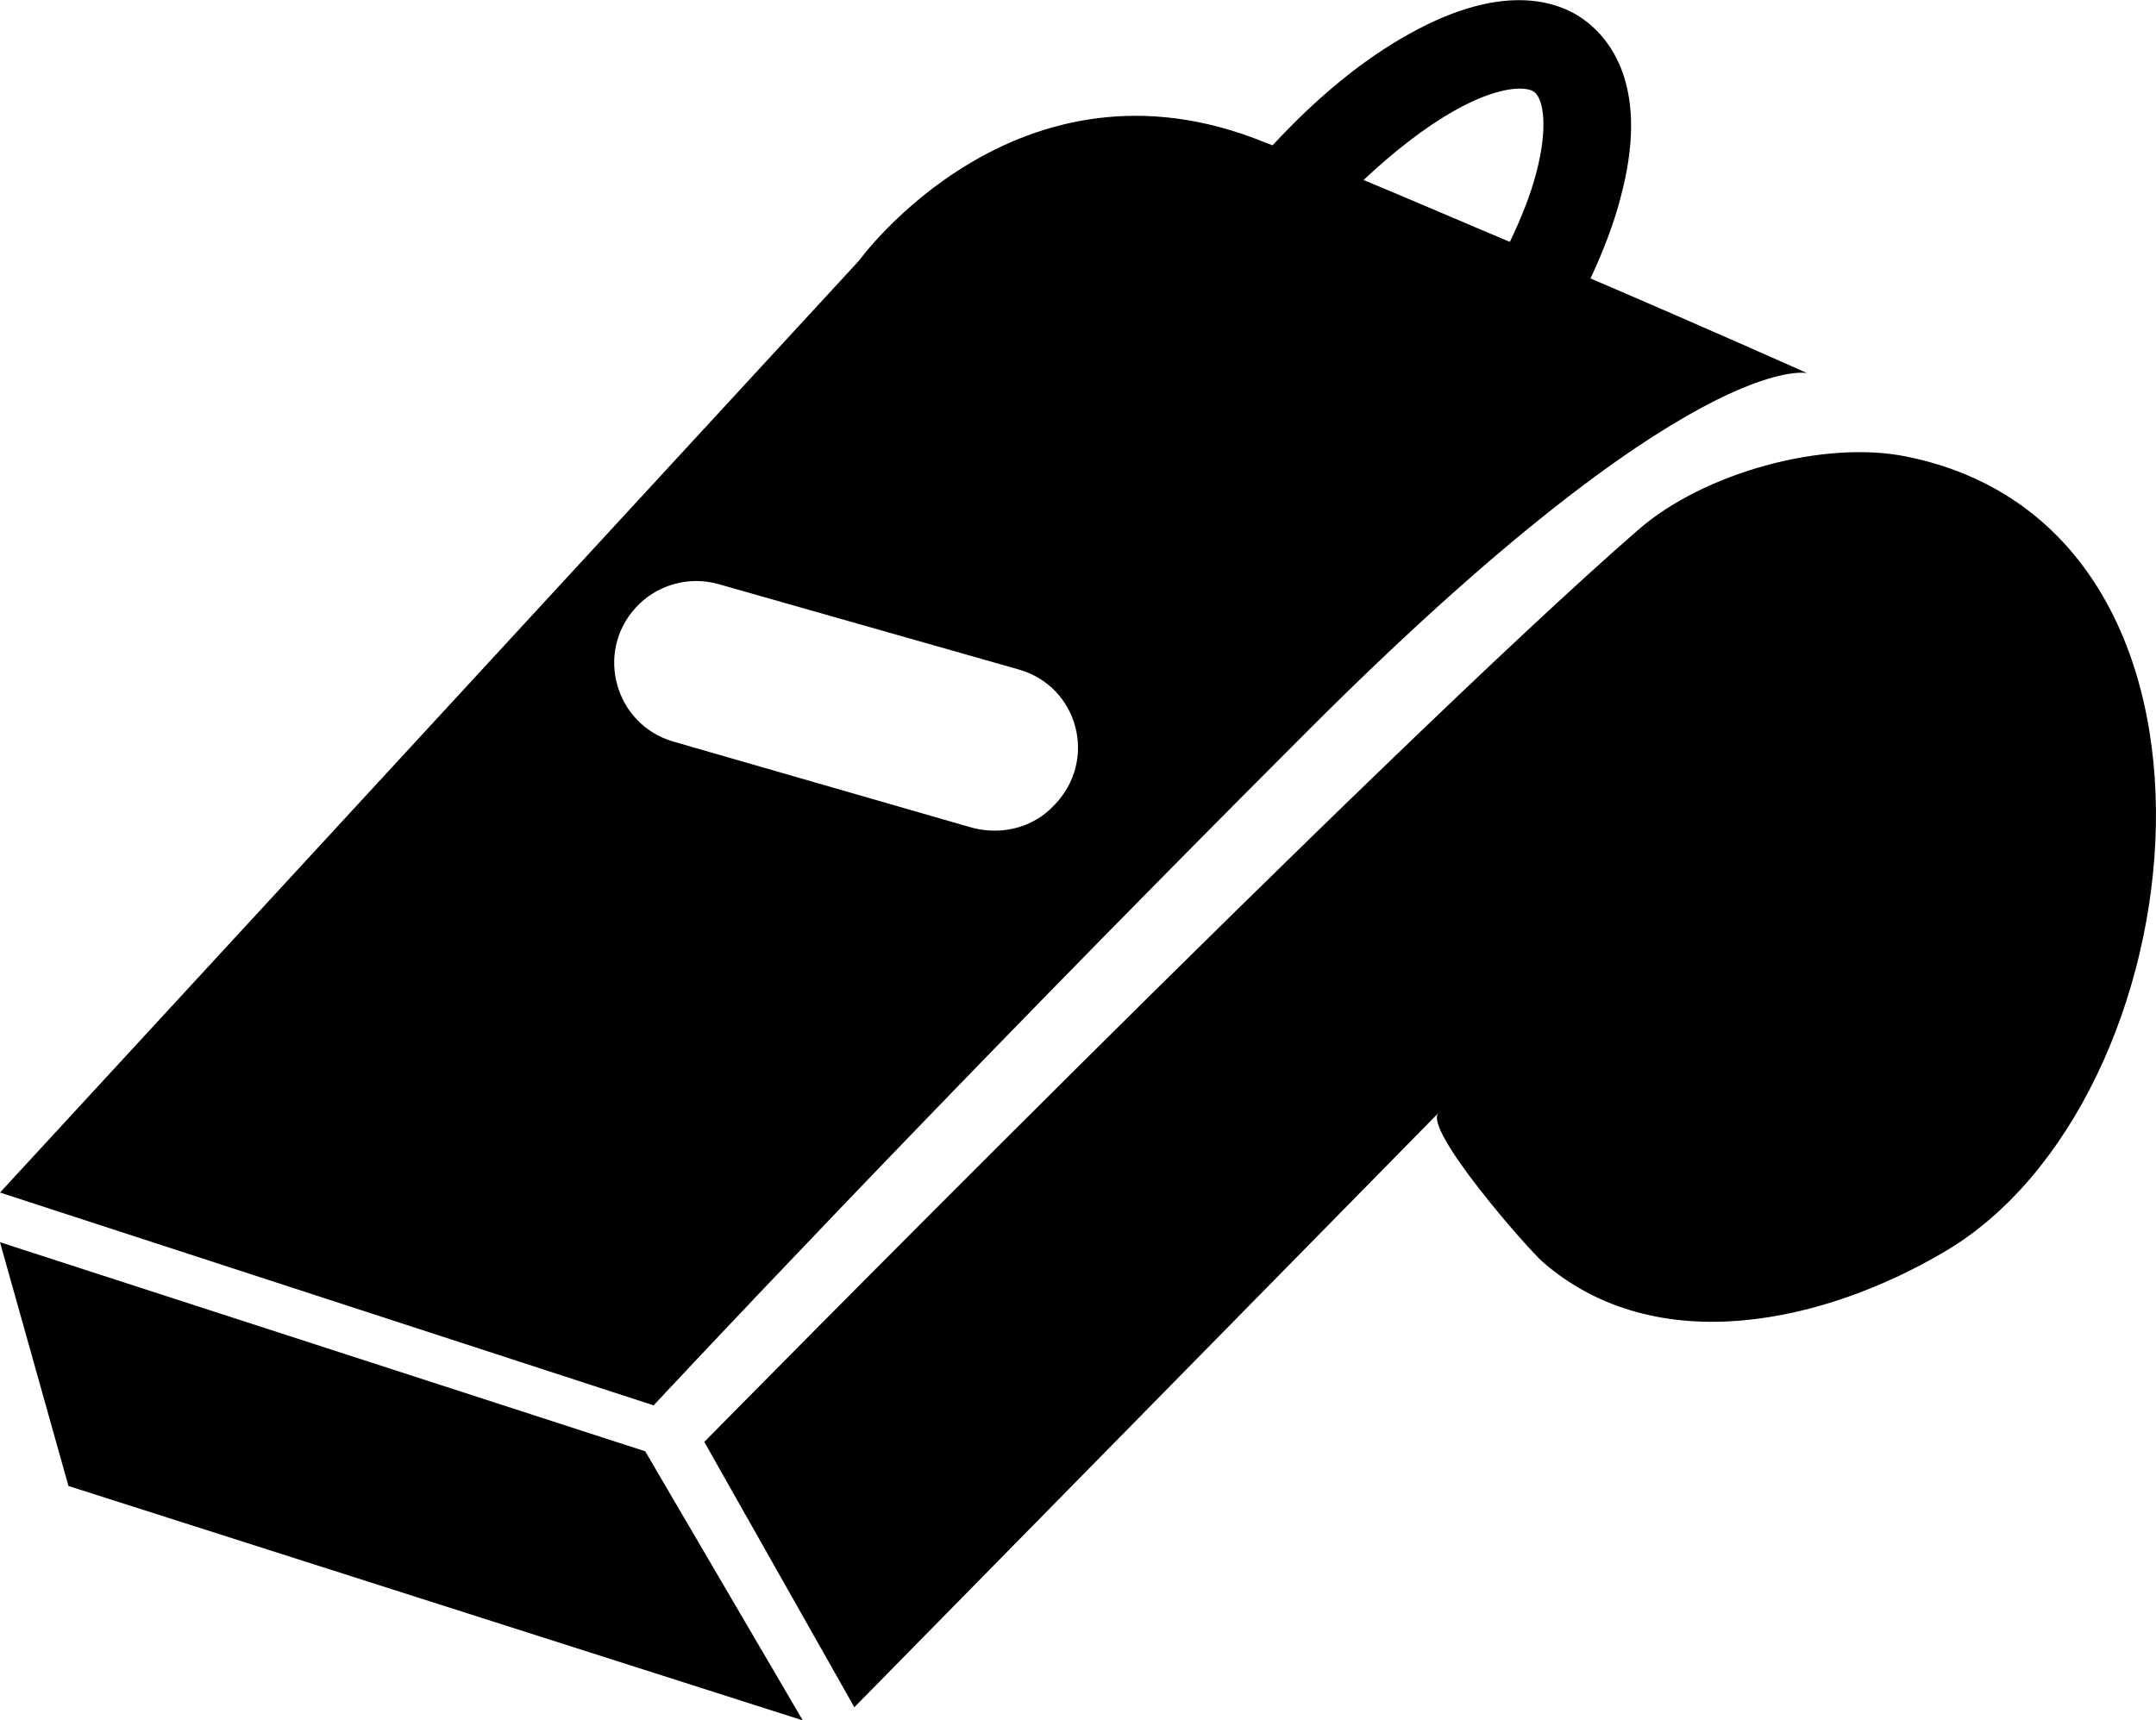 <?xml version="1.0" encoding="utf-8"?>
<!-- Generator: Adobe Illustrator 21.1.0, SVG Export Plug-In . SVG Version: 6.00 Build 0)  -->
<svg version="1.1" id="Laag_1" xmlns="http://www.w3.org/2000/svg" xmlns:xlink="http://www.w3.org/1999/xlink" x="0px" y="0px"
	 viewBox="0 0 229.9 183.5" style="enable-background:new 0 0 229.9 183.5;" xml:space="preserve">
<g>
	<polygon points="0,132.5 7.3,158.5 85.6,183.5 68.8,154.8 	"/>
	<path d="M203.3,48.7c-8.8-1.8-21.6,1.7-28.6,7.8c-27,23.5-99.6,97.3-99.6,97.3l16,28.3c0,0,62.3-63.4,62.3-63.4
		c-1.7,1.7,9.4,14.4,11.1,15.9c12.2,10.6,30.1,6.4,42.7-1C234.8,117.6,241.4,56.4,203.3,48.7z"/>
	<path d="M139.6,77.8c40.9-40.9,53.1-38,53.1-38s-9.8-4.4-23.1-10.1c1.4-3,2.5-5.9,3.2-8.6c3.1-11.5-0.9-16.6-3.5-18.7
		c-2.6-2.1-8.6-4.6-19,1.2c-4.9,2.7-9.9,6.8-14.6,11.9c-0.3-0.1-0.5-0.2-0.8-0.3C108.5,4.4,91.6,27.8,91.6,27.8L0,127.2l69.7,22.7
		C69.7,149.9,98.7,118.7,139.6,77.8z M155.1,11.8c4.4-2.5,7.5-2.7,8.5-2c1,0.8,1.5,3.8,0.2,8.7c-0.6,2.3-1.6,4.8-2.8,7.3
		c-5-2.1-10.3-4.4-15.6-6.6C148.6,16.2,151.9,13.6,155.1,11.8z M67.8,64.8L67.8,64.8c2.2-2.4,5.6-3.4,8.8-2.5l32,9.1
		c6.4,1.8,8.5,9.7,3.8,14.5c0,0-0.1,0.1-0.1,0.1c-2.2,2.3-5.5,3.1-8.6,2.3l-31.9-9.2C65.6,77.3,63.4,69.6,67.8,64.8z"/>
</g>
</svg>
